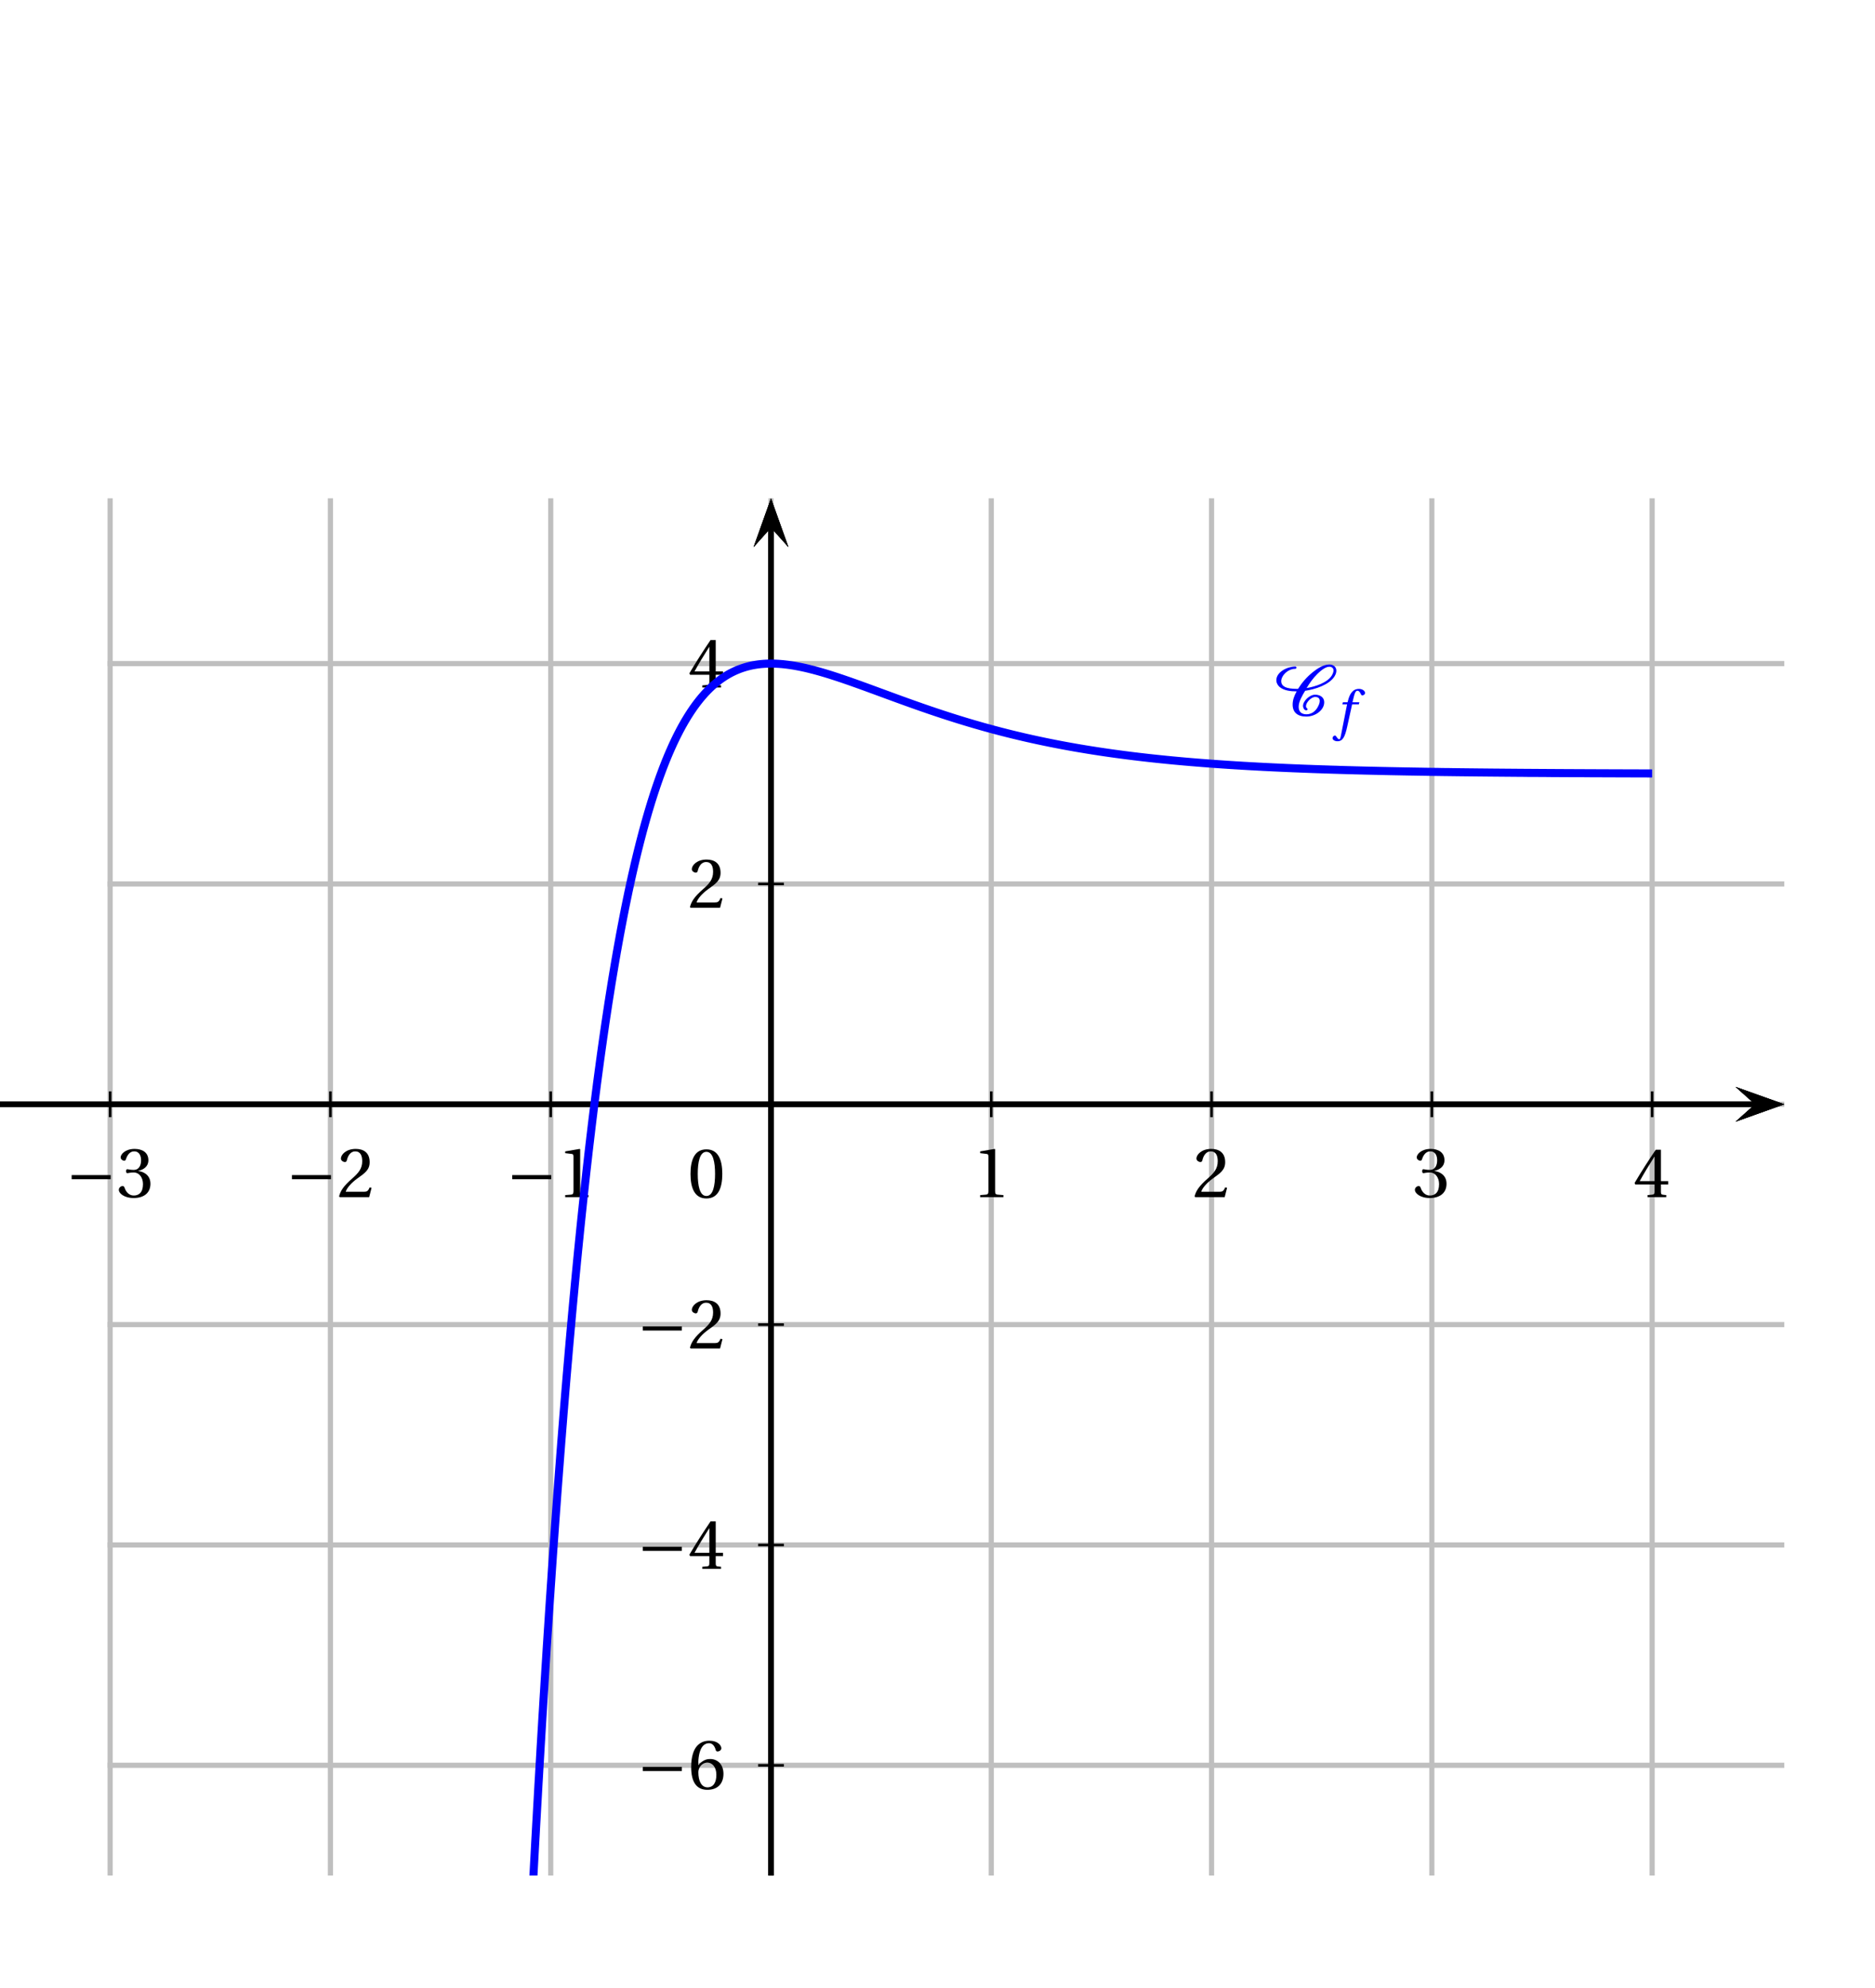 <?xml version='1.0' encoding='UTF-8'?>
<!-- This file was generated by dvisvgm 2.2 -->
<svg height='306.937pt' version='1.1' viewBox='30.598 -55.379 289.531 306.937' width='289.531pt' xmlns='http://www.w3.org/2000/svg' xmlns:xlink='http://www.w3.org/1999/xlink'>
<defs>
<clipPath id='clip1'>
<path d='M30.598 234.156V21.554H306.125V234.156Z'/>
</clipPath>
<use id='g10-48' xlink:href='#g3-48'/>
<use id='g10-49' xlink:href='#g3-49'/>
<use id='g10-50' xlink:href='#g3-50'/>
<use id='g10-51' xlink:href='#g3-51'/>
<use id='g10-52' xlink:href='#g3-52'/>
<use id='g10-54' xlink:href='#g3-54'/>
<path d='M6.958 -2.772V-3.408H0.931V-2.772H6.958Z' id='g1-161'/>
<path d='M3.55 -4.027H2.482L2.712 -4.956C2.868 -5.58 3.024 -5.81 3.254 -5.81C3.476 -5.81 3.624 -5.63 3.805 -5.235C3.846 -5.153 3.904 -5.095 4.027 -5.095C4.191 -5.095 4.43 -5.251 4.43 -5.457C4.43 -5.81 3.986 -6.098 3.493 -6.098C2.959 -6.098 2.613 -5.876 2.342 -5.531C2.087 -5.21 1.923 -4.767 1.808 -4.331L1.726 -4.027H1.011L0.92 -3.715H1.652L0.699 1.126C0.6 1.635 0.518 1.685 0.436 1.685C0.345 1.685 0.222 1.619 0 1.282C-0.058 1.2 -0.115 1.101 -0.222 1.101C-0.403 1.101 -0.592 1.307 -0.592 1.512C-0.583 1.783 -0.23 1.989 0.156 1.989C0.978 1.989 1.323 1.323 1.668 -0.255L2.433 -3.715H3.468L3.55 -4.027Z' id='g8-102'/>
<path d='M4.81 -3.846C6.344 -4.065 8.547 -4.778 9.347 -6.071C9.511 -6.334 9.632 -6.64 9.632 -6.947C9.632 -7.528 9.172 -7.911 8.547 -7.911C7.616 -7.911 6.64 -7.243 5.972 -6.706C5.062 -5.972 4.306 -5.095 3.715 -4.142C2.728 -4.153 1.118 -4.175 1.118 -5.336C1.118 -5.588 1.205 -5.829 1.337 -6.06C1.709 -6.717 2.487 -7.243 3.298 -7.243C3.408 -7.243 3.474 -7.342 3.474 -7.429S3.397 -7.594 3.298 -7.594C2.071 -7.594 0.362 -6.761 0.362 -5.468C0.362 -5.095 0.559 -4.712 0.855 -4.449C1.556 -3.857 2.597 -3.758 3.506 -3.758C3.145 -3.123 2.882 -2.444 2.882 -1.72C2.882 -0.515 3.627 0.131 5.008 0.131C6.344 0.131 7.758 -0.833 7.758 -2.082C7.758 -2.827 7.133 -3.243 6.355 -3.243C5.49 -3.243 4.482 -2.268 4.482 -1.501C4.482 -1.271 4.646 -0.833 4.975 -0.833C5.062 -0.833 5.194 -0.888 5.194 -0.997C5.194 -1.14 4.942 -1.151 4.942 -1.49C4.942 -2.027 5.731 -2.893 6.355 -2.893C6.794 -2.893 7.068 -2.707 7.068 -2.279C7.068 -1.907 6.881 -1.556 6.695 -1.227C6.355 -0.657 5.775 -0.219 5.008 -0.219C4.219 -0.219 3.813 -0.647 3.813 -1.37C3.813 -2.192 4.383 -3.145 4.81 -3.846ZM8.547 -7.561C8.931 -7.561 9.193 -7.342 9.193 -6.98C9.193 -6.717 9.062 -6.443 8.931 -6.213C8.273 -5.106 6.334 -4.471 5.041 -4.273C5.512 -5.051 6.038 -5.797 6.706 -6.454C7.122 -6.859 7.9 -7.561 8.547 -7.561Z' id='g2-67'/>
<path d='M2.904 -7.068C3.945 -7.068 4.241 -5.446 4.241 -3.66S3.945 -0.252 2.904 -0.252S1.567 -1.874 1.567 -3.66S1.863 -7.068 2.904 -7.068ZM2.904 -7.451C1.096 -7.451 0.449 -5.851 0.449 -3.66S1.096 0.131 2.904 0.131S5.358 -1.468 5.358 -3.66S4.712 -7.451 2.904 -7.451Z' id='g3-48'/>
<path d='M4.788 0V-0.318L3.868 -0.394C3.638 -0.416 3.506 -0.504 3.506 -0.931V-7.385L3.452 -7.451L1.194 -7.068V-6.794L2.213 -6.673C2.4 -6.651 2.476 -6.564 2.476 -6.246V-0.931C2.476 -0.723 2.444 -0.592 2.378 -0.515C2.323 -0.438 2.235 -0.405 2.115 -0.394L1.194 -0.318V0H4.788Z' id='g3-49'/>
<path d='M5.314 -1.446L5.008 -1.501C4.778 -0.909 4.558 -0.833 4.12 -0.833H1.315C1.49 -1.403 2.137 -2.181 3.156 -2.915C4.208 -3.682 5.019 -4.175 5.019 -5.402C5.019 -6.925 4.011 -7.451 2.86 -7.451C1.359 -7.451 0.581 -6.542 0.581 -5.972C0.581 -5.599 0.997 -5.424 1.183 -5.424C1.381 -5.424 1.457 -5.534 1.501 -5.72C1.677 -6.465 2.104 -7.068 2.783 -7.068C3.627 -7.068 3.868 -6.355 3.868 -5.556C3.868 -4.383 3.276 -3.726 2.323 -2.882C0.975 -1.709 0.504 -0.964 0.296 -0.11L0.405 0H4.942L5.314 -1.446Z' id='g3-50'/>
<path d='M1.425 -4.011C1.425 -3.824 1.479 -3.704 1.622 -3.704C1.753 -3.704 2.049 -3.813 2.575 -3.813C3.506 -3.813 4.032 -2.97 4.032 -2.016C4.032 -0.712 3.386 -0.252 2.608 -0.252C1.885 -0.252 1.414 -0.8 1.205 -1.414C1.14 -1.622 1.03 -1.72 0.877 -1.72C0.679 -1.72 0.296 -1.512 0.296 -1.118C0.296 -0.647 1.052 0.131 2.597 0.131C4.186 0.131 5.183 -0.668 5.183 -2.071C5.183 -3.539 3.923 -3.978 3.32 -4.032V-4.076C3.912 -4.175 4.865 -4.613 4.865 -5.698C4.865 -6.914 3.912 -7.451 2.739 -7.451C1.293 -7.451 0.581 -6.618 0.581 -6.147C0.581 -5.808 0.964 -5.621 1.118 -5.621C1.26 -5.621 1.348 -5.698 1.392 -5.84C1.633 -6.586 2.049 -7.068 2.663 -7.068C3.528 -7.068 3.737 -6.301 3.737 -5.687C3.737 -5.03 3.506 -4.208 2.575 -4.208C2.049 -4.208 1.753 -4.317 1.622 -4.317C1.479 -4.317 1.425 -4.208 1.425 -4.011Z' id='g3-51'/>
<path d='M3.287 -1.961V-0.844C3.287 -0.471 3.167 -0.405 2.904 -0.384L2.202 -0.318V0H5.095V-0.318L4.602 -0.373C4.35 -0.405 4.273 -0.471 4.273 -0.844V-1.961H5.402V-2.476H4.273V-7.32H3.474C2.444 -5.808 1.216 -3.901 0.208 -2.192L0.307 -1.961H3.287ZM0.997 -2.476C1.655 -3.671 2.422 -4.931 3.265 -6.257H3.287V-2.476H0.997Z' id='g3-52'/>
<path d='M2.98 0.131C4.602 0.131 5.468 -0.855 5.468 -2.345C5.468 -3.824 4.515 -4.646 3.375 -4.624C2.542 -4.646 1.885 -4.043 1.589 -3.682H1.567C1.578 -6.092 2.268 -7.068 3.254 -7.068C3.758 -7.068 4.109 -6.64 4.273 -6.016C4.306 -5.884 4.394 -5.786 4.558 -5.786C4.799 -5.786 5.139 -5.972 5.139 -6.279C5.139 -6.717 4.602 -7.451 3.287 -7.451C2.422 -7.451 1.808 -7.122 1.348 -6.597C0.855 -6.027 0.482 -4.975 0.482 -3.386C0.482 -1.019 1.337 0.131 2.98 0.131ZM3.002 -4.065C3.693 -4.065 4.372 -3.441 4.372 -2.181C4.372 -1.03 3.923 -0.252 3.002 -0.252C2.049 -0.252 1.589 -1.271 1.589 -2.586C1.589 -3.254 2.082 -4.065 3.002 -4.065Z' id='g3-54'/>
</defs>
<g id='page1'>
<path clip-path='url(#clip1)' d='M47.606 251.16V-54.98' fill='none' stroke='#bfbfbf' stroke-linecap='square' stroke-miterlimit='10' stroke-width='0.797'/>
<path clip-path='url(#clip1)' d='M81.621 251.16V-54.98' fill='none' stroke='#bfbfbf' stroke-linecap='square' stroke-miterlimit='10' stroke-width='0.797'/>
<path clip-path='url(#clip1)' d='M115.637 251.16V-54.98' fill='none' stroke='#bfbfbf' stroke-linecap='square' stroke-miterlimit='10' stroke-width='0.797'/>
<path clip-path='url(#clip1)' d='M149.652 251.16V-54.98' fill='none' stroke='#bfbfbf' stroke-linecap='square' stroke-miterlimit='10' stroke-width='0.797'/>
<path clip-path='url(#clip1)' d='M183.668 251.16V-54.98' fill='none' stroke='#bfbfbf' stroke-linecap='square' stroke-miterlimit='10' stroke-width='0.797'/>
<path clip-path='url(#clip1)' d='M217.684 251.16V-54.98' fill='none' stroke='#bfbfbf' stroke-linecap='square' stroke-miterlimit='10' stroke-width='0.797'/>
<path clip-path='url(#clip1)' d='M251.699 251.16V-54.98' fill='none' stroke='#bfbfbf' stroke-linecap='square' stroke-miterlimit='10' stroke-width='0.797'/>
<path clip-path='url(#clip1)' d='M285.715 251.16V-54.98' fill='none' stroke='#bfbfbf' stroke-linecap='square' stroke-miterlimit='10' stroke-width='0.797'/>
<path clip-path='url(#clip1)' d='M319.73 251.16V-54.98' fill='none' stroke='#bfbfbf' stroke-linecap='square' stroke-miterlimit='10' stroke-width='0.797'/>
<path clip-path='url(#clip1)' d='M47.606 251.16H319.73' fill='none' stroke='#bfbfbf' stroke-linecap='square' stroke-miterlimit='10' stroke-width='0.797'/>
<path clip-path='url(#clip1)' d='M47.606 217.144H319.73' fill='none' stroke='#bfbfbf' stroke-linecap='square' stroke-miterlimit='10' stroke-width='0.797'/>
<path clip-path='url(#clip1)' d='M47.606 183.129H319.73' fill='none' stroke='#bfbfbf' stroke-linecap='square' stroke-miterlimit='10' stroke-width='0.797'/>
<path clip-path='url(#clip1)' d='M47.606 149.113H319.73' fill='none' stroke='#bfbfbf' stroke-linecap='square' stroke-miterlimit='10' stroke-width='0.797'/>
<path clip-path='url(#clip1)' d='M47.606 115.098H319.73' fill='none' stroke='#bfbfbf' stroke-linecap='square' stroke-miterlimit='10' stroke-width='0.797'/>
<path clip-path='url(#clip1)' d='M47.606 81.082H319.73' fill='none' stroke='#bfbfbf' stroke-linecap='square' stroke-miterlimit='10' stroke-width='0.797'/>
<path clip-path='url(#clip1)' d='M47.606 47.066H319.73' fill='none' stroke='#bfbfbf' stroke-linecap='square' stroke-miterlimit='10' stroke-width='0.797'/>
<path clip-path='url(#clip1)' d='M47.606 13.051H319.73' fill='none' stroke='#bfbfbf' stroke-linecap='square' stroke-miterlimit='10' stroke-width='0.797'/>
<path clip-path='url(#clip1)' d='M47.606 -20.965H319.73' fill='none' stroke='#bfbfbf' stroke-linecap='square' stroke-miterlimit='10' stroke-width='0.797'/>
<path clip-path='url(#clip1)' d='M47.606 -54.98H319.73' fill='none' stroke='#bfbfbf' stroke-linecap='square' stroke-miterlimit='10' stroke-width='0.797'/>
<path clip-path='url(#clip1)' d='M298.594 117.789L306.125 115.098L298.594 112.41L301.605 115.098'/>
<path clip-path='url(#clip1)' d='M30.598 115.098H301.605' fill='none' stroke='#000000' stroke-miterlimit='10' stroke-width='0.797'/>
<path clip-path='url(#clip1)' d='M149.652 117.09V113.105' fill='none' stroke='#000000' stroke-miterlimit='10' stroke-width='0.399'/>
<path clip-path='url(#clip1)' d='M183.668 117.09V113.105' fill='none' stroke='#000000' stroke-miterlimit='10' stroke-width='0.399'/>
<path clip-path='url(#clip1)' d='M217.684 117.09V113.105' fill='none' stroke='#000000' stroke-miterlimit='10' stroke-width='0.399'/>
<path clip-path='url(#clip1)' d='M251.699 117.09V113.105' fill='none' stroke='#000000' stroke-miterlimit='10' stroke-width='0.399'/>
<path clip-path='url(#clip1)' d='M285.715 117.09V113.105' fill='none' stroke='#000000' stroke-miterlimit='10' stroke-width='0.399'/>
<path clip-path='url(#clip1)' d='M149.652 117.09V113.105' fill='none' stroke='#000000' stroke-miterlimit='10' stroke-width='0.399'/>
<path clip-path='url(#clip1)' d='M115.637 117.09V113.105' fill='none' stroke='#000000' stroke-miterlimit='10' stroke-width='0.399'/>
<path clip-path='url(#clip1)' d='M81.621 117.09V113.105' fill='none' stroke='#000000' stroke-miterlimit='10' stroke-width='0.399'/>
<path clip-path='url(#clip1)' d='M47.606 117.09V113.105' fill='none' stroke='#000000' stroke-miterlimit='10' stroke-width='0.399'/>
<path clip-path='url(#clip1)' d='M152.344 29.086L149.652 21.555L146.965 29.086L149.652 26.074'/>
<path clip-path='url(#clip1)' d='M149.652 234.157V26.074' fill='none' stroke='#000000' stroke-miterlimit='10' stroke-width='0.797'/>
<path clip-path='url(#clip1)' d='M298.594 117.789L306.125 115.098L298.594 112.41L301.605 115.098'/>
<path clip-path='url(#clip1)' d='M30.598 115.098H301.605' fill='none' stroke='#000000' stroke-miterlimit='10' stroke-width='0.797'/>
<path clip-path='url(#clip1)' d='M152.344 29.086L149.652 21.555L146.965 29.086L149.652 26.074'/>
<path clip-path='url(#clip1)' d='M149.652 234.157V26.074' fill='none' stroke='#000000' stroke-miterlimit='10' stroke-width='0.797'/>
<path clip-path='url(#clip1)' d='M147.66 115.098H151.645' fill='none' stroke='#000000' stroke-miterlimit='10' stroke-width='0.399'/>
<path clip-path='url(#clip1)' d='M147.66 81.082H151.645' fill='none' stroke='#000000' stroke-miterlimit='10' stroke-width='0.399'/>
<path clip-path='url(#clip1)' d='M147.66 47.066H151.645' fill='none' stroke='#000000' stroke-miterlimit='10' stroke-width='0.399'/>
<path clip-path='url(#clip1)' d='M147.66 115.098H151.645' fill='none' stroke='#000000' stroke-miterlimit='10' stroke-width='0.399'/>
<path clip-path='url(#clip1)' d='M147.66 149.113H151.645' fill='none' stroke='#000000' stroke-miterlimit='10' stroke-width='0.399'/>
<path clip-path='url(#clip1)' d='M147.66 183.133H151.645' fill='none' stroke='#000000' stroke-miterlimit='10' stroke-width='0.399'/>
<path clip-path='url(#clip1)' d='M147.66 217.148H151.645' fill='none' stroke='#000000' stroke-miterlimit='10' stroke-width='0.399'/>
<path clip-path='url(#clip1)' d='M152.344 29.086L149.652 21.555L146.965 29.086L149.652 26.074'/>
<path clip-path='url(#clip1)' d='M149.652 234.157V26.074' fill='none' stroke='#000000' stroke-miterlimit='10' stroke-width='0.797'/>
<path clip-path='url(#clip1)' d='M298.594 117.789L306.125 115.098L298.594 112.41L301.605 115.098'/>
<path clip-path='url(#clip1)' d='M30.598 115.098H301.605' fill='none' stroke='#000000' stroke-miterlimit='10' stroke-width='0.797'/>
<use x='180.752' xlink:href='#g10-49' y='129.437'/>
<use x='214.767' xlink:href='#g10-50' y='129.437'/>
<use x='248.783' xlink:href='#g10-51' y='129.437'/>
<use x='282.799' xlink:href='#g10-52' y='129.437'/>
<use x='108.763' xlink:href='#g1-161' y='129.437'/>
<use x='116.678' xlink:href='#g10-49' y='129.437'/>
<use x='74.748' xlink:href='#g1-161' y='129.437'/>
<use x='82.662' xlink:href='#g10-50' y='129.437'/>
<use x='40.732' xlink:href='#g1-161' y='129.437'/>
<use x='48.646' xlink:href='#g10-51' y='129.437'/>
<use x='128.931' xlink:href='#g1-161' y='152.797'/>
<use x='136.845' xlink:href='#g10-50' y='152.797'/>
<use x='128.931' xlink:href='#g1-161' y='186.813'/>
<use x='136.845' xlink:href='#g10-52' y='186.813'/>
<use x='128.931' xlink:href='#g1-161' y='220.799'/>
<use x='136.845' xlink:href='#g10-54' y='220.799'/>
<use x='136.845' xlink:href='#g10-50' y='84.765'/>
<use x='136.845' xlink:href='#g10-52' y='50.749'/>
<use x='136.775' xlink:href='#g10-48' y='129.507'/>
<path clip-path='url(#clip1)' d='M81.621 2849.97L81.691 2835.15L81.758 2820.39L81.824 2805.72L81.894 2791.11L81.961 2776.58L82.031 2762.11L82.098 2747.73L82.168 2733.41L82.234 2719.17L82.301 2705L82.371 2690.89L82.438 2676.86L82.508 2662.9L82.574 2649.02L82.641 2635.19L82.711 2621.44L82.777 2607.75L82.848 2594.13L82.914 2580.59L82.984 2567.11L83.051 2553.7L83.117 2540.35L83.188 2527.07L83.254 2513.86L83.324 2500.72L83.391 2487.64L83.461 2474.62L83.527 2461.68L83.594 2448.8L83.664 2435.98L83.731 2423.22L83.801 2410.53L83.867 2397.91L83.938 2385.34L84.004 2372.84L84.07 2360.4L84.141 2348.04L84.207 2335.72L84.277 2323.47L84.344 2311.27L84.41 2299.15L84.481 2287.08L84.547 2275.08L84.617 2263.13L84.684 2251.25L84.754 2239.42L84.82 2227.66L84.887 2215.95L84.957 2204.3L85.023 2192.72L85.094 2181.18L85.16 2169.71L85.231 2158.3L85.297 2146.94L85.363 2135.64L85.434 2124.39L85.5 2113.21L85.57 2102.08L85.637 2091.01L85.703 2079.99L85.773 2069.03L85.84 2058.12L85.91 2047.27L85.977 2036.47L86.047 2025.73L86.113 2015.04L86.18 2004.41L86.25 1993.83L86.316 1983.31L86.387 1972.84L86.453 1962.42L86.523 1952.05L86.59 1941.74L86.656 1931.48L86.727 1921.27L86.793 1911.11L86.863 1901L86.93 1890.95L86.996 1880.94L87.066 1870.98L87.133 1861.08L87.203 1851.24L87.269 1841.43L87.34 1831.68L87.406 1821.98L87.473 1812.32L87.543 1802.72L87.609 1793.16L87.68 1783.65L87.746 1774.2L87.816 1764.78L87.883 1755.42L87.949 1746.1L88.019 1736.84L88.086 1727.62L88.156 1718.44L88.223 1709.32L88.293 1700.23L88.359 1691.2L88.426 1682.21L88.496 1673.27L88.562 1664.37L88.633 1655.52L88.699 1646.72L88.766 1637.95L88.836 1629.24L88.902 1620.56L88.973 1611.94L89.039 1603.36L89.109 1594.82L89.176 1586.32L89.242 1577.86L89.312 1569.46L89.379 1561.09L89.449 1552.77L89.516 1544.49L89.586 1536.25L89.652 1528.05L89.719 1519.89L89.789 1511.78L89.855 1503.71L89.926 1495.68L89.992 1487.69L90.059 1479.74L90.129 1471.84L90.195 1463.97L90.266 1456.15L90.332 1448.36L90.402 1440.62L90.469 1432.91L90.535 1425.25L90.605 1417.61L90.672 1410.03L90.742 1402.48L90.809 1394.97L90.879 1387.5L90.945 1380.07L91.012 1372.67L91.082 1365.32L91.148 1358L91.219 1350.72L91.285 1343.47L91.356 1336.27L91.422 1329.11L91.488 1321.97L91.559 1314.88L91.625 1307.82L91.695 1300.79L91.762 1293.81L91.828 1286.85L91.898 1279.94L91.965 1273.07L92.035 1266.22L92.102 1259.42L92.172 1252.64L92.238 1245.91L92.305 1239.2L92.375 1232.54L92.441 1225.9L92.512 1219.31L92.578 1212.74L92.648 1206.21L92.715 1199.71L92.781 1193.26L92.852 1186.82L92.918 1180.42L92.988 1174.06L93.055 1167.73L93.121 1161.44L93.191 1155.17L93.258 1148.94L93.328 1142.75L93.395 1136.58L93.465 1130.44L93.531 1124.33L93.598 1118.27L93.668 1112.23L93.734 1106.22L93.805 1100.24L93.871 1094.29L93.941 1088.38L94.008 1082.5L94.074 1076.64L94.145 1070.82L94.211 1065.02L94.281 1059.26L94.348 1053.53L94.414 1047.83L94.484 1042.16L94.551 1036.51L94.621 1030.9L94.688 1025.31L94.758 1019.76L94.824 1014.23L94.891 1008.73L94.961 1003.27L95.027 997.828L95.098 992.414L95.164 987.031L95.234 981.675L95.301 976.351L95.367 971.051L95.438 965.781L95.504 960.536L95.574 955.32L95.641 950.133L95.711 944.969L95.777 939.836L95.844 934.73L95.914 929.648L95.981 924.593L96.051 919.566L96.117 914.566L96.184 909.59L96.254 904.644L96.32 899.719L96.391 894.824L96.457 889.953L96.527 885.109L96.594 880.29L96.66 875.497L96.731 870.726L96.797 865.98L96.867 861.266L96.934 856.57L97.004 851.902L97.07 847.257L97.137 842.637L97.207 838.043L97.273 833.469L97.344 828.922L97.41 824.402L97.477 819.902L97.547 815.426L97.613 810.976L97.684 806.547L97.75 802.141L97.82 797.762L97.887 793.402L97.953 789.071L98.023 784.758L98.09 780.469L98.16 776.203L98.227 771.957L98.297 767.739L98.363 763.539L98.43 759.363L98.5 755.207L98.566 751.078L98.637 746.964L98.703 742.879L98.773 738.812L98.84 734.765L98.906 730.746L98.977 726.742L99.043 722.761L99.113 718.805L99.18 714.863L99.246 710.95L99.316 707.051L99.383 703.176L99.453 699.32L99.519 695.489L99.59 691.676L99.656 687.883L99.723 684.109L99.793 680.355L99.859 676.625L99.93 672.91L99.996 669.219L100.066 665.543L100.133 661.891L100.199 658.258L100.269 654.645L100.336 651.051L100.406 647.473L100.473 643.918L100.539 640.379L100.609 636.863L100.676 633.364L100.746 629.883L100.812 626.422L100.883 622.976L100.949 619.551L101.016 616.144L101.086 612.758L101.152 609.39L101.223 606.039L101.289 602.703L101.359 599.391L101.426 596.09L101.492 592.813L101.563 589.551L101.629 586.305L101.699 583.078L101.766 579.871L101.832 576.676L101.902 573.504L101.969 570.344L102.039 567.204L102.106 564.082L102.176 560.977L102.242 557.887L102.309 554.812L102.379 551.754L102.445 548.715L102.516 545.691L102.582 542.688L102.652 539.696L102.719 536.723L102.785 533.762L102.855 530.82L102.922 527.895L102.992 524.984L103.059 522.09L103.129 519.215L103.195 516.351L103.262 513.504L103.332 510.672L103.398 507.855L103.469 505.055L103.535 502.269L103.602 499.5L103.672 496.746L103.738 494.004L103.809 491.277L103.875 488.57L103.945 485.875L104.012 483.192L104.078 480.528L104.148 477.875L104.215 475.238L104.285 472.617L104.352 470.008L104.422 467.414L104.488 464.835L104.555 462.269L104.625 459.719L104.691 457.183L104.762 454.661L104.828 452.152L104.895 449.656L104.965 447.172L105.031 444.707L105.102 442.25L105.168 439.808L105.238 437.382L105.305 434.968L105.371 432.566L105.441 430.179L105.508 427.808L105.578 425.445L105.645 423.098L105.715 420.762L105.781 418.441L105.848 416.133L105.918 413.836L105.984 411.55L106.055 409.281L106.121 407.019L106.191 404.778L106.258 402.543L106.324 400.32L106.395 398.114L106.461 395.914L106.531 393.73L106.598 391.558L106.664 389.398L106.734 387.25L106.801 385.117L106.871 382.992L106.937 380.879L107.008 378.777L107.074 376.691L107.141 374.613L107.211 372.547L107.277 370.492L107.348 368.449L107.414 366.422L107.484 364.398L107.551 362.391L107.617 360.394L107.687 358.411L107.754 356.434L107.824 354.468L107.891 352.52L107.957 350.578L108.027 348.644L108.094 346.726L108.164 344.817L108.23 342.918L108.301 341.032L108.367 339.153L108.434 337.285L108.504 335.43L108.57 333.586L108.641 331.75L108.707 329.925L108.777 328.109L108.844 326.309L108.91 324.512L108.98 322.73L109.047 320.957L109.117 319.192L109.184 317.437L109.25 315.696L109.32 313.961L109.387 312.235L109.457 310.523L109.523 308.817L109.594 307.121L109.66 305.437L109.727 303.762L109.797 302.094L109.863 300.438L109.934 298.793L110 297.152L110.07 295.523L110.137 293.906L110.203 292.297L110.273 290.696L110.34 289.105L110.41 287.519L110.477 285.949L110.547 284.383L110.613 282.828L110.68 281.281L110.75 279.743L110.816 278.215L110.887 276.695L110.953 275.184L111.02 273.679L111.09 272.188L111.156 270.699L111.227 269.223L111.293 267.754L111.363 266.297L111.43 264.843L111.496 263.402L111.566 261.965L111.633 260.539L111.703 259.121L111.77 257.711L111.84 256.308L111.906 254.914L111.973 253.527L112.043 252.152L112.109 250.781L112.18 249.418L112.246 248.066L112.313 246.718L112.383 245.382L112.449 244.05L112.52 242.726L112.586 241.414L112.656 240.105L112.723 238.805L112.789 237.512L112.859 236.227L112.926 234.95L112.996 233.679L113.063 232.418L113.133 231.164L113.199 229.918L113.266 228.676L113.336 227.442L113.402 226.218L113.473 225L113.539 223.785L113.609 222.582L113.676 221.386L113.742 220.195L113.813 219.011L113.879 217.836L113.949 216.664L114.016 215.503L114.082 214.348L114.152 213.199L114.219 212.055L114.289 210.922L114.355 209.793L114.426 208.672L114.492 207.555L114.559 206.445L114.629 205.344L114.695 204.25L114.766 203.16L114.832 202.078L114.902 201L114.969 199.93L115.035 198.867L115.105 197.809L115.172 196.758L115.242 195.715L115.309 194.676L115.375 193.645L115.445 192.617L115.512 191.598L115.582 190.586L115.648 189.578L115.719 188.574L115.785 187.578L115.852 186.59L115.922 185.605L115.988 184.629L116.059 183.656L116.125 182.691L116.195 181.73L116.262 180.773L116.328 179.824L116.398 178.883L116.465 177.945L116.535 177.012L116.602 176.086L116.668 175.168L116.738 174.25L116.805 173.344L116.875 172.437L116.941 171.539L117.012 170.648L117.078 169.758L117.145 168.879L117.215 168L117.281 167.129L117.352 166.262L117.418 165.402L117.488 164.547L117.555 163.695L117.621 162.852L117.691 162.012L117.758 161.176L117.828 160.344L117.894 159.52L117.965 158.699L118.031 157.887L118.098 157.074L118.168 156.27L118.234 155.473L118.305 154.676L118.371 153.887L118.437 153.102L118.508 152.32L118.574 151.547L118.644 150.773L118.711 150.008L118.781 149.246L118.848 148.492L118.914 147.738L118.984 146.992L119.051 146.25L119.121 145.512L119.188 144.777L119.258 144.051L119.324 143.324L119.391 142.605L119.461 141.891L119.527 141.18L119.598 140.473L119.664 139.769L119.731 139.074L119.801 138.379L119.867 137.691L119.938 137.008L120.004 136.328L120.074 135.652L120.141 134.98L120.207 134.313L120.277 133.648L120.344 132.988L120.414 132.336L120.48 131.684L120.551 131.035L120.617 130.395L120.684 129.754L120.754 129.121L120.82 128.492L120.891 127.863L120.957 127.242L121.027 126.621L121.094 126.008L121.16 125.398L121.23 124.789L121.297 124.187L121.367 123.59L121.434 122.992L121.5 122.402L121.57 121.813L121.637 121.23L121.707 120.648L121.773 120.074L121.844 119.5L121.91 118.93L121.977 118.367L122.047 117.805L122.113 117.246L122.184 116.691L122.25 116.141L122.32 115.594L122.387 115.051L122.453 114.508L122.523 113.973L122.59 113.438L122.66 112.91L122.727 112.383L122.793 111.859L122.863 111.34L122.93 110.824L123 110.309L123.066 109.801L123.137 109.293L123.203 108.793L123.27 108.293L123.34 107.797L123.406 107.305L123.477 106.813L123.543 106.328L123.613 105.844L123.68 105.363L123.746 104.887L123.816 104.41L123.883 103.941L123.953 103.473L124.02 103.008L124.086 102.547L124.156 102.09L124.223 101.633L124.293 101.18L124.359 100.73L124.43 100.285L124.496 99.844L124.562 99.402L124.633 98.965L124.699 98.531L124.77 98.098L124.836 97.672L124.906 97.246L124.973 96.82L125.039 96.402L125.109 95.984L125.176 95.57L125.246 95.156L125.312 94.75L125.383 94.344L125.449 93.941L125.516 93.539L125.586 93.141L125.652 92.746L125.723 92.356L125.789 91.965L125.855 91.578L125.926 91.192L125.992 90.812L126.062 90.43L126.129 90.055L126.199 89.68L126.266 89.309L126.332 88.941L126.402 88.574L126.469 88.211L126.539 87.848L126.605 87.492L126.676 87.133L126.742 86.781L126.809 86.43L126.879 86.078L126.945 85.734L127.016 85.391L127.082 85.047L127.148 84.707L127.219 84.371L127.285 84.035L127.356 83.703L127.422 83.375L127.492 83.047L127.559 82.723L127.625 82.398L127.695 82.078L127.762 81.762L127.832 81.445L127.898 81.129L127.969 80.816L128.035 80.508L128.102 80.203L128.172 79.894L128.238 79.594L128.309 79.293L128.375 78.996L128.445 78.699L128.512 78.402L128.578 78.109L128.648 77.82L128.715 77.535L128.785 77.246L128.852 76.965L128.918 76.684L128.988 76.402L129.055 76.125L129.125 75.848L129.191 75.574L129.262 75.305L129.328 75.035L129.395 74.766L129.465 74.5L129.531 74.238L129.602 73.977L129.668 73.715L129.738 73.457L129.805 73.199L129.871 72.945L129.941 72.695L130.008 72.445L130.078 72.195L130.145 71.949L130.211 71.703L130.281 71.461L130.348 71.219L130.418 70.98L130.484 70.742L130.555 70.508L130.621 70.273L130.688 70.039L130.758 69.809L130.824 69.582L130.895 69.355L130.961 69.129L131.031 68.906L131.098 68.684L131.164 68.461L131.234 68.242L131.301 68.027L131.371 67.812L131.438 67.598L131.504 67.387L131.574 67.176L131.641 66.969L131.711 66.762L131.777 66.555L131.848 66.352L131.914 66.148L131.98 65.949L132.051 65.75L132.117 65.551L132.187 65.355L132.254 65.16L132.324 64.969L132.391 64.777L132.457 64.586L132.527 64.398L132.594 64.211L132.664 64.027L132.73 63.844L132.801 63.66L132.867 63.48L132.934 63.301L133.004 63.121L133.07 62.945L133.141 62.77L133.207 62.598L133.273 62.426L133.344 62.254L133.41 62.082L133.48 61.914L133.547 61.75L133.617 61.582L133.684 61.418L133.75 61.258L133.82 61.094L133.887 60.934L133.957 60.777L134.023 60.617L134.094 60.465L134.16 60.309L134.227 60.156L134.297 60.004L134.363 59.852L134.434 59.703L134.5 59.555L134.566 59.406L134.637 59.262L134.703 59.117L134.773 58.973L134.84 58.828L134.91 58.688L134.977 58.551L135.043 58.41L135.113 58.273L135.18 58.137L135.25 58.004L135.316 57.867L135.387 57.734L135.453 57.605L135.52 57.473L135.59 57.344L135.656 57.215L135.727 57.09L135.793 56.965L135.859 56.84L135.93 56.715L135.996 56.594L136.066 56.473L136.133 56.352L136.203 56.23L136.269 56.113L136.336 55.996L136.406 55.879L136.473 55.766L136.543 55.652L136.609 55.539L136.68 55.426L136.746 55.316L136.812 55.207L136.883 55.098L136.949 54.988L137.02 54.883L137.086 54.777L137.156 54.672L137.223 54.566L137.289 54.465L137.359 54.363L137.426 54.262L137.496 54.164L137.563 54.062L137.629 53.965L137.699 53.867L137.766 53.773L137.836 53.676L137.902 53.582L137.973 53.488L138.039 53.398L138.106 53.305L138.176 53.215L138.242 53.125L138.313 53.035L138.379 52.949L138.449 52.863L138.516 52.773L138.582 52.691L138.652 52.605L138.719 52.523L138.789 52.438L138.855 52.355L138.922 52.277L138.992 52.195L139.059 52.117L139.129 52.039L139.195 51.961L139.266 51.883L139.332 51.809L139.398 51.73L139.469 51.656L139.535 51.582L139.605 51.512L139.672 51.438L139.742 51.367L139.809 51.297L139.875 51.227L139.945 51.156L140.012 51.09L140.082 51.02L140.148 50.953L140.215 50.887L140.285 50.824L140.352 50.758L140.422 50.695L140.488 50.629L140.559 50.566L140.625 50.508L140.691 50.445L140.762 50.387L140.828 50.324L140.898 50.266L140.965 50.207L141.035 50.152L141.102 50.094L141.168 50.039L141.238 49.98L141.305 49.926L141.375 49.871L141.441 49.82L141.508 49.766L141.578 49.715L141.645 49.664L141.715 49.609L141.781 49.562L141.852 49.512L141.918 49.461L141.984 49.414L142.055 49.367L142.121 49.32L142.191 49.273L142.258 49.227L142.328 49.18L142.395 49.137L142.461 49.09L142.531 49.047L142.598 49.004L142.668 48.961L142.734 48.922L142.805 48.879L142.871 48.84L142.938 48.797L143.008 48.758L143.074 48.719L143.145 48.68L143.211 48.645L143.277 48.605L143.348 48.57L143.414 48.531L143.484 48.496L143.551 48.461L143.621 48.426L143.688 48.395L143.754 48.359L143.824 48.328L143.891 48.293L143.961 48.262L144.027 48.23L144.098 48.199L144.164 48.168L144.23 48.137L144.301 48.109L144.367 48.078L144.437 48.051L144.504 48.023L144.57 47.996L144.641 47.969L144.707 47.941L144.777 47.914L144.844 47.891L144.914 47.863L144.98 47.84L145.047 47.816L145.117 47.789L145.184 47.766L145.254 47.746L145.32 47.723L145.391 47.699L145.457 47.68L145.523 47.656L145.594 47.637L145.66 47.617L145.73 47.594L145.797 47.574L145.863 47.559L145.934 47.539L146 47.52L146.07 47.5L146.137 47.484L146.207 47.469L146.273 47.449L146.34 47.434L146.41 47.418L146.477 47.402L146.547 47.387L146.613 47.371L146.684 47.359L146.75 47.344L146.816 47.332L146.887 47.316L146.953 47.305L147.023 47.293L147.09 47.281L147.16 47.27L147.227 47.258L147.293 47.246L147.363 47.234L147.43 47.227L147.5 47.215L147.566 47.207L147.633 47.195L147.703 47.188L147.77 47.18L147.84 47.172L147.906 47.164L147.977 47.156L148.043 47.148L148.109 47.141L148.18 47.133L148.246 47.129L148.316 47.121L148.383 47.117L148.453 47.113L148.52 47.105L148.586 47.102L148.656 47.098L148.723 47.094L148.793 47.09L148.859 47.086L148.926 47.082L148.996 47.078H149.063L149.133 47.074H149.199L149.27 47.07H149.336H149.402L149.473 47.066H149.539H149.609H149.676H149.746H149.812H149.879L149.949 47.07H150.016H150.086L150.152 47.074H150.219L150.289 47.078L150.355 47.082H150.426L150.492 47.086L150.563 47.09L150.629 47.094L150.695 47.098L150.766 47.102L150.832 47.105L150.902 47.109L150.969 47.117L151.039 47.121L151.105 47.125L151.172 47.133L151.242 47.137L151.309 47.141L151.379 47.148L151.445 47.156L151.516 47.16L151.582 47.168L151.648 47.176L151.719 47.184L151.785 47.191L151.855 47.199L151.922 47.207L151.988 47.215L152.059 47.223L152.125 47.23L152.195 47.238L152.262 47.246L152.332 47.258L152.398 47.266L152.465 47.277L152.535 47.285L152.602 47.293L152.672 47.305L152.738 47.316L152.809 47.324L152.875 47.336L152.941 47.348L153.012 47.359L153.078 47.367L153.148 47.379L153.215 47.391L153.281 47.402L153.352 47.414L153.418 47.426L153.488 47.438L153.555 47.453L153.625 47.465L153.691 47.477L153.758 47.488L153.828 47.504L153.895 47.516L153.965 47.527L154.031 47.543L154.102 47.555L154.168 47.57L154.234 47.582L154.305 47.598L154.371 47.613L154.441 47.625L154.508 47.641L154.574 47.656L154.645 47.672L154.711 47.684L154.781 47.699L154.848 47.715L154.918 47.73L154.984 47.746L155.051 47.762L155.121 47.777L155.187 47.793L155.258 47.809L155.324 47.828L155.395 47.844L155.461 47.859L155.527 47.875L155.598 47.891L155.664 47.91L155.734 47.926L155.801 47.945L155.867 47.961L155.938 47.977L156.004 47.996L156.074 48.012L156.141 48.031L156.211 48.047L156.277 48.066L156.344 48.086L156.414 48.102L156.48 48.121L156.551 48.141L156.617 48.156L156.688 48.176L156.754 48.195L156.82 48.215L156.891 48.23L156.957 48.25L157.027 48.27L157.094 48.289L157.164 48.309L157.23 48.328L157.297 48.348L157.367 48.367L157.434 48.387L157.504 48.406L157.57 48.426L157.637 48.445L157.707 48.465L157.773 48.488L157.844 48.508L157.91 48.527L157.98 48.547L158.047 48.566L158.113 48.59L158.184 48.609L158.25 48.629L158.32 48.652L158.387 48.672L158.457 48.691L158.523 48.715L158.59 48.734L158.66 48.754L158.727 48.777L158.797 48.797L158.863 48.82L158.93 48.84L159 48.863L159.066 48.883L159.137 48.906L159.203 48.93L159.273 48.949L159.34 48.973L159.406 48.992L159.477 49.016L159.543 49.039L159.613 49.059L159.68 49.082L159.75 49.105L159.816 49.125L159.883 49.148L159.953 49.172L160.02 49.195L160.09 49.215L160.156 49.238L160.223 49.262L160.293 49.285L160.359 49.309L160.43 49.332L160.496 49.352L160.566 49.375L160.633 49.398L160.699 49.422L160.77 49.445L160.836 49.469L160.906 49.492L160.973 49.516L161.043 49.539L161.109 49.562L161.176 49.586L161.246 49.609L161.312 49.633L161.383 49.656L161.449 49.68L161.52 49.703L161.586 49.727L161.652 49.75L161.723 49.773L161.789 49.797L161.859 49.82L161.926 49.844L161.992 49.867L162.062 49.895L162.129 49.918L162.199 49.941L162.266 49.965L162.336 49.988L162.402 50.012L162.469 50.039L162.539 50.062L162.605 50.086L162.676 50.109L162.742 50.133L162.812 50.16L162.879 50.184L162.945 50.207L163.016 50.23L163.082 50.254L163.152 50.281L163.219 50.305L163.285 50.328L163.356 50.352L163.422 50.379L163.492 50.402L163.559 50.426L163.629 50.453L163.695 50.477L163.762 50.5L163.832 50.527L163.898 50.551L163.969 50.574L164.035 50.598L164.106 50.625L164.172 50.648L164.238 50.672L164.309 50.699L164.375 50.723L164.445 50.746L164.512 50.773L164.578 50.797L164.648 50.824L164.715 50.848L164.785 50.871L164.852 50.898L164.922 50.922L164.988 50.945L165.055 50.973L165.125 50.996L165.191 51.023L165.262 51.047L165.328 51.07L165.398 51.098L165.465 51.121L165.531 51.145L165.602 51.172L165.668 51.195L165.738 51.223L165.805 51.246L165.871 51.27L165.941 51.297L166.008 51.32L166.078 51.348L166.145 51.371L166.215 51.398L166.281 51.422L166.348 51.445L166.418 51.473L166.484 51.496L166.555 51.523L166.621 51.547L166.691 51.57L166.758 51.598L166.824 51.621L166.895 51.648L166.961 51.672L167.031 51.695L167.098 51.723L167.168 51.746L167.234 51.773L167.301 51.797L167.371 51.82L167.438 51.848L167.508 51.871L167.574 51.898L167.641 51.922L167.711 51.945L167.777 51.973L167.848 51.996L167.914 52.023L167.984 52.047L168.051 52.07L168.117 52.098L168.187 52.121L168.254 52.148L168.324 52.172L168.391 52.195L168.461 52.223L168.527 52.246L168.594 52.27L168.664 52.297L168.73 52.32L168.801 52.348L168.867 52.371L168.934 52.395L169.004 52.422L169.07 52.445L169.141 52.469L169.207 52.496L169.277 52.52L169.344 52.543L169.41 52.57L169.48 52.594L169.547 52.617L169.617 52.645L169.684 52.668L169.754 52.691L169.82 52.719L169.887 52.742L169.957 52.766L170.023 52.793L170.094 52.816L170.16 52.84L170.23 52.863L170.297 52.891L170.363 52.914L170.434 52.938L170.5 52.965L170.57 52.988L170.637 53.012L170.703 53.035L170.773 53.062L170.84 53.086L170.91 53.109L170.977 53.133L171.047 53.16L171.113 53.184L171.18 53.207L171.25 53.23L171.316 53.254L171.387 53.281L171.453 53.305L171.523 53.328L171.59 53.352L171.656 53.375L171.727 53.402L171.793 53.426L171.863 53.449L171.93 53.473L171.996 53.496L172.066 53.52L172.133 53.547L172.203 53.57L172.269 53.594L172.34 53.617L172.406 53.641L172.473 53.664L172.543 53.688L172.609 53.711L172.68 53.734L172.746 53.762L172.816 53.785L172.883 53.809L172.949 53.832L173.02 53.855L173.086 53.879L173.156 53.902L173.223 53.926L173.289 53.949L173.359 53.973L173.426 53.996L173.496 54.02L173.563 54.043L173.633 54.066L173.699 54.09L173.766 54.113L173.836 54.137L173.902 54.16L173.973 54.184L174.039 54.207L174.109 54.23L174.176 54.254L174.242 54.277L174.313 54.301L174.379 54.324L174.449 54.348L174.516 54.367L174.586 54.391L174.652 54.414L174.719 54.438L174.789 54.461L174.855 54.484L174.926 54.508L174.992 54.531L175.059 54.551L175.129 54.574L175.195 54.598L175.266 54.621L175.332 54.645L175.402 54.668L175.469 54.688L175.535 54.711L175.605 54.734L175.672 54.758L175.742 54.777L175.809 54.801L175.879 54.824L175.945 54.848L176.012 54.867L176.082 54.891L176.148 54.914L176.219 54.938L176.285 54.957L176.352 54.98L176.422 55.004L176.488 55.023L176.559 55.047L176.625 55.07L176.695 55.09L176.762 55.113L176.828 55.137L176.898 55.156L176.965 55.18L177.035 55.203L177.102 55.223L177.172 55.246L177.238 55.266L177.305 55.289L177.375 55.309L177.441 55.332L177.512 55.355L177.578 55.375L177.648 55.398L177.715 55.418L177.781 55.441L177.852 55.461L177.918 55.484L177.988 55.504L178.055 55.527L178.121 55.547L178.191 55.57L178.258 55.59L178.328 55.609L178.395 55.633L178.465 55.652L178.531 55.676L178.598 55.695L178.668 55.719L178.734 55.738L178.805 55.758L178.871 55.781L178.941 55.801L179.008 55.82L179.074 55.844L179.145 55.863L179.211 55.883L179.281 55.906L179.348 55.926L179.414 55.945L179.484 55.969L179.551 55.988L179.621 56.008L179.687 56.031L179.758 56.051L179.824 56.07L179.891 56.09L179.961 56.113L180.027 56.133L180.098 56.152L180.164 56.172L180.234 56.191L180.301 56.215L180.367 56.234L180.437 56.254L180.504 56.273L180.574 56.293L180.641 56.312L180.707 56.332L180.777 56.355L180.844 56.375L180.914 56.395L180.98 56.414L181.051 56.434L181.117 56.453L181.184 56.473L181.254 56.492L181.32 56.512L181.391 56.531L181.457 56.551L181.527 56.57L181.594 56.59L181.66 56.609L181.731 56.629L181.797 56.648L181.867 56.668L181.934 56.688L182.004 56.707L182.07 56.727L182.137 56.746L182.207 56.766L182.273 56.785L182.344 56.805L182.41 56.824L182.477 56.844L182.547 56.859L182.613 56.879L182.684 56.898L182.75 56.918L182.82 56.938L182.887 56.957L182.953 56.973L183.023 56.992L183.09 57.012L183.16 57.031L183.227 57.051L183.297 57.066L183.363 57.086L183.43 57.105L183.5 57.125L183.566 57.141L183.637 57.16L183.703 57.18L183.77 57.199L183.84 57.215L183.906 57.234L183.977 57.254L184.043 57.27L184.113 57.289L184.18 57.309L184.246 57.324L184.316 57.344L184.383 57.359L184.453 57.379L184.52 57.398L184.59 57.414L184.656 57.434L184.723 57.449L184.793 57.469L184.859 57.488L184.93 57.504L184.996 57.523L185.066 57.539L185.133 57.559L185.199 57.574L185.27 57.594L185.336 57.609L185.406 57.629L185.473 57.645L185.539 57.664L185.609 57.68L185.676 57.695L185.746 57.715L185.813 57.73L185.883 57.75L185.949 57.766L186.016 57.785L186.086 57.801L186.152 57.816L186.223 57.836L186.289 57.852L186.359 57.867L186.426 57.887L186.492 57.902L186.562 57.918L186.629 57.938L186.699 57.953L186.766 57.969L186.832 57.988L186.902 58.004L186.969 58.02L187.039 58.035L187.105 58.055L187.176 58.07L187.242 58.086L187.309 58.102L187.379 58.121L187.445 58.137L187.516 58.152L187.582 58.168L187.652 58.184L187.719 58.199L187.785 58.219L187.855 58.234L187.922 58.25L187.992 58.266L188.059 58.281L188.125 58.297L188.195 58.312L188.262 58.328L188.332 58.344L188.398 58.363L188.469 58.379L188.535 58.395L188.602 58.41L188.672 58.426L188.738 58.441L188.809 58.457L188.875 58.473L188.945 58.488L189.012 58.504L189.078 58.52L189.148 58.535L189.215 58.551L189.285 58.566L189.352 58.582L189.422 58.598L189.488 58.609L189.555 58.625L189.625 58.641L189.691 58.656L189.762 58.672L189.828 58.688L189.894 58.703L189.965 58.719L190.031 58.734L190.102 58.746L190.168 58.762L190.238 58.777L190.305 58.793L190.371 58.809L190.441 58.82L190.508 58.836L190.578 58.852L190.645 58.867L190.715 58.883L190.781 58.895L190.848 58.91L190.918 58.926L190.984 58.941L191.055 58.953L191.121 58.969L191.188 58.984L191.258 58.996L191.324 59.012L191.395 59.027L191.461 59.039L191.531 59.055L191.598 59.07L191.664 59.082L191.734 59.098L191.801 59.113L191.871 59.125L191.938 59.141L192.008 59.156L192.074 59.168L192.141 59.184L192.211 59.195L192.277 59.211L192.348 59.223L192.414 59.238L192.484 59.25L192.551 59.266L192.617 59.281L192.688 59.293L192.754 59.309L192.824 59.32L192.891 59.336L192.957 59.348L193.027 59.359L193.094 59.375L193.164 59.387L193.23 59.402L193.301 59.414L193.367 59.43L193.434 59.441L193.504 59.457L193.57 59.469L193.641 59.48L193.707 59.496L193.777 59.508L193.844 59.523L193.91 59.535L193.98 59.547L194.047 59.562L194.117 59.574L194.184 59.586L194.25 59.602L194.32 59.613L194.387 59.625L194.457 59.637L194.523 59.652L194.594 59.664L194.66 59.676L194.727 59.691L194.797 59.703L194.863 59.715L194.934 59.727L195 59.742L195.07 59.754L195.137 59.766L195.203 59.777L195.273 59.789L195.34 59.805L195.41 59.816L195.477 59.828L195.543 59.84L195.613 59.852L195.68 59.863L195.75 59.879L195.816 59.891L195.887 59.902L195.953 59.914L196.02 59.926L196.09 59.938L196.156 59.949L196.227 59.961L196.293 59.973L196.363 59.988L196.43 60L196.496 60.012L196.566 60.023L196.633 60.035L196.703 60.047L196.77 60.059L196.84 60.07L196.906 60.082L196.973 60.094L197.043 60.105L197.109 60.117L197.18 60.129L197.246 60.141L197.312 60.152L197.383 60.164L197.449 60.176L197.52 60.188L197.586 60.199L197.656 60.207L197.723 60.219L197.789 60.23L197.859 60.242L197.926 60.254L197.996 60.266L198.062 60.277L198.133 60.289L198.199 60.301L198.266 60.312L198.336 60.32L198.402 60.332L198.473 60.344L198.539 60.355L198.605 60.367L198.676 60.379L198.742 60.387L198.812 60.398L198.879 60.41L198.949 60.422L199.016 60.43L199.082 60.441L199.152 60.453L199.219 60.465L199.289 60.477L199.356 60.484L199.426 60.496L199.492 60.508L199.559 60.516L199.629 60.527L199.695 60.539L199.766 60.551L199.832 60.559L199.902 60.57L199.969 60.582L200.035 60.59L200.106 60.602L200.172 60.613L200.242 60.621L200.309 60.633L200.375 60.645L200.445 60.652L200.512 60.664L200.582 60.672L200.648 60.684L200.719 60.695L200.785 60.703L200.852 60.715L200.922 60.723L200.988 60.734L201.059 60.746L201.125 60.754L201.195 60.766L201.262 60.773L201.328 60.785L201.398 60.793L201.465 60.805L201.535 60.812L201.602 60.824L201.668 60.832L201.738 60.844L201.805 60.852L201.875 60.863L201.941 60.871L202.012 60.883L202.078 60.891L202.145 60.902L202.215 60.91L202.281 60.922L202.352 60.93L202.418 60.938L202.488 60.949L202.555 60.957L202.621 60.969L202.691 60.977L202.758 60.988L202.828 60.996L202.895 61.004L202.961 61.016L203.031 61.023L203.098 61.031L203.168 61.043L203.234 61.051L203.305 61.059L203.371 61.07L203.438 61.078L203.508 61.086L203.574 61.098L203.645 61.105L203.711 61.113L203.781 61.125L203.848 61.133L203.914 61.141L203.984 61.152L204.051 61.16L204.121 61.168L204.187 61.176L204.258 61.188L204.324 61.195L204.391 61.203L204.461 61.211L204.527 61.223L204.598 61.23L204.664 61.238L204.73 61.246L204.801 61.258L204.867 61.266L204.937 61.273L205.004 61.281L205.074 61.289L205.141 61.297L205.207 61.309L205.277 61.316L205.344 61.324L205.414 61.332L205.48 61.34L205.551 61.348L205.617 61.359L205.684 61.367L205.754 61.375L205.82 61.383L205.891 61.391L205.957 61.398L206.023 61.406L206.094 61.414L206.16 61.422L206.23 61.434L206.297 61.441L206.367 61.449L206.434 61.457L206.5 61.465L206.57 61.473L206.637 61.48L206.707 61.488L206.773 61.496L206.844 61.504L206.91 61.512L206.977 61.52L207.047 61.527L207.113 61.535L207.184 61.543L207.25 61.551L207.32 61.559L207.387 61.566L207.453 61.574L207.523 61.582L207.59 61.59L207.66 61.598L207.727 61.605L207.793 61.613L207.863 61.621L207.93 61.629L208 61.637L208.066 61.645L208.137 61.652L208.203 61.66L208.269 61.664L208.34 61.672L208.406 61.68L208.477 61.688L208.543 61.695L208.613 61.703L208.68 61.711L208.746 61.719L208.816 61.727L208.883 61.73L208.953 61.738L209.02 61.746L209.086 61.754L209.156 61.762L209.223 61.77L209.293 61.777L209.359 61.781L209.43 61.789L209.496 61.797L209.563 61.805L209.633 61.812L209.699 61.816L209.77 61.824L209.836 61.832L209.906 61.84L209.973 61.848L210.039 61.852L210.109 61.859L210.176 61.867L210.246 61.875L210.313 61.879L210.379 61.887L210.449 61.895L210.516 61.902L210.586 61.906L210.652 61.914L210.723 61.922L210.789 61.93L210.855 61.934L210.926 61.941L210.992 61.949L211.063 61.953L211.129 61.961L211.199 61.969L211.266 61.977L211.332 61.98L211.402 61.988L211.469 61.996L211.539 62L211.605 62.008L211.676 62.016L211.742 62.02L211.809 62.027L211.879 62.035L211.945 62.039L212.016 62.047L212.082 62.051L212.148 62.059L212.219 62.066L212.285 62.07L212.355 62.078L212.422 62.082L212.492 62.09L212.559 62.098L212.625 62.102L212.695 62.109L212.762 62.113L212.832 62.121L212.898 62.129L212.969 62.133L213.035 62.141L213.102 62.145L213.172 62.152L213.238 62.156L213.309 62.164L213.375 62.172L213.441 62.176L213.512 62.184L213.578 62.188L213.648 62.195L213.715 62.199L213.785 62.207L213.852 62.211L213.918 62.219L213.988 62.223L214.055 62.23L214.125 62.234L214.191 62.242L214.262 62.246L214.328 62.254L214.395 62.258L214.465 62.266L214.531 62.27L214.602 62.277L214.668 62.281L214.738 62.285L214.805 62.293L214.871 62.297L214.941 62.305L215.008 62.309L215.078 62.316L215.145 62.32L215.211 62.324L215.281 62.332L215.348 62.336L215.418 62.344L215.484 62.348L215.555 62.355L215.621 62.359L215.687 62.363L215.758 62.371L215.824 62.375L215.894 62.379L215.961 62.387L216.031 62.391L216.098 62.398L216.164 62.402L216.234 62.406L216.301 62.414L216.371 62.418L216.437 62.422L216.504 62.43L216.574 62.434L216.641 62.438L216.711 62.445L216.777 62.449L216.848 62.453L216.914 62.461L216.98 62.465L217.051 62.469L217.117 62.477L217.188 62.48L217.254 62.484L217.324 62.492L217.391 62.496L217.457 62.5L217.527 62.504L217.594 62.512L217.664 62.516L217.731 62.52L217.797 62.527L217.867 62.531L217.934 62.535L218.004 62.539L218.07 62.547L218.141 62.551L218.207 62.555L218.273 62.559L218.344 62.566L218.41 62.57L218.48 62.574L218.547 62.578L218.617 62.586L218.684 62.59L218.75 62.594L218.82 62.598L218.887 62.602L218.957 62.609L219.023 62.613L219.09 62.617L219.16 62.621L219.227 62.625L219.297 62.633L219.363 62.637L219.434 62.641L219.5 62.645L219.566 62.648L219.637 62.656L219.703 62.66L219.773 62.664L219.84 62.668L219.91 62.672L219.977 62.676L220.043 62.68L220.113 62.688L220.18 62.691L220.25 62.695L220.316 62.699L220.383 62.703L220.453 62.707L220.52 62.711L220.59 62.719L220.656 62.723L220.727 62.727L220.793 62.73L220.859 62.734L220.93 62.738L220.996 62.742L221.066 62.746L221.133 62.75L221.203 62.758L221.27 62.762L221.336 62.766L221.406 62.77L221.473 62.773L221.543 62.777L221.609 62.781L221.676 62.785L221.746 62.789L221.813 62.793L221.883 62.797L221.949 62.801L222.02 62.805L222.086 62.809L222.152 62.812L222.223 62.82L222.289 62.824L222.359 62.828L222.426 62.832L222.496 62.836L222.562 62.84L222.629 62.844L222.699 62.848L222.766 62.852L222.836 62.855L222.902 62.859L222.969 62.863L223.039 62.867L223.105 62.871L223.176 62.875L223.242 62.879L223.312 62.883L223.379 62.887L223.445 62.891L223.516 62.895L223.582 62.898L223.652 62.902L223.719 62.906L223.789 62.91L223.855 62.914L223.922 62.918L223.992 62.922L224.059 62.926H224.129L224.195 62.93L224.262 62.934L224.332 62.938L224.398 62.941L224.469 62.945L224.535 62.949L224.605 62.953L224.672 62.957L224.738 62.961L224.809 62.965L224.875 62.969L224.945 62.973L225.012 62.977L225.082 62.98L225.148 62.984H225.215L225.285 62.988L225.352 62.992L225.422 62.996L225.488 63L225.555 63.004L225.625 63.008L225.691 63.012L225.762 63.016L225.828 63.02H225.898L225.965 63.023L226.031 63.027L226.102 63.031L226.168 63.035L226.238 63.039L226.305 63.043L226.375 63.047H226.441L226.508 63.051L226.578 63.055L226.645 63.059L226.715 63.062L226.781 63.066H226.848L226.918 63.07L226.984 63.074L227.055 63.078L227.121 63.082L227.191 63.086L227.258 63.09H227.324L227.395 63.094L227.461 63.098L227.531 63.102L227.598 63.105H227.668L227.734 63.109L227.801 63.113L227.871 63.117L227.938 63.121H228.008L228.074 63.125L228.141 63.129L228.211 63.133L228.277 63.137H228.348L228.414 63.141L228.484 63.145L228.551 63.148L228.617 63.152H228.688L228.754 63.156L228.824 63.16L228.891 63.164H228.961L229.027 63.168L229.094 63.172L229.164 63.176H229.23L229.301 63.18L229.367 63.184L229.434 63.188L229.504 63.191H229.57L229.641 63.195L229.707 63.199H229.777L229.844 63.203L229.91 63.207L229.98 63.211H230.047L230.117 63.215L230.184 63.219L230.254 63.223H230.32L230.387 63.227L230.457 63.23H230.523L230.594 63.234L230.66 63.238L230.727 63.242H230.797L230.863 63.246L230.934 63.25H231L231.07 63.254L231.137 63.258H231.203L231.273 63.262L231.34 63.266L231.41 63.27H231.477L231.547 63.273L231.613 63.277H231.68L231.75 63.281L231.816 63.285H231.887L231.953 63.289L232.02 63.293H232.09L232.156 63.297L232.227 63.301H232.293L232.363 63.305L232.43 63.309H232.496L232.566 63.312L232.633 63.316H232.703L232.77 63.32H232.84L232.906 63.324L232.973 63.328H233.043L233.109 63.332L233.18 63.336H233.246L233.312 63.34L233.383 63.344H233.449L233.519 63.348H233.586L233.656 63.352L233.723 63.355H233.789L233.859 63.359H233.926L233.996 63.363L234.062 63.367H234.133L234.199 63.371H234.266L234.336 63.375L234.402 63.379H234.473L234.539 63.383H234.605L234.676 63.387L234.742 63.391H234.813L234.879 63.395H234.949L235.016 63.398H235.082L235.152 63.402L235.219 63.406H235.289L235.356 63.41H235.426L235.492 63.414H235.559L235.629 63.418L235.695 63.422H235.766L235.832 63.426H235.898L235.969 63.43H236.035L236.106 63.434H236.172L236.242 63.438L236.309 63.441H236.375L236.445 63.445H236.512L236.582 63.449H236.648L236.719 63.453H236.785L236.852 63.457H236.922L236.988 63.461H237.059L237.125 63.465H237.191L237.262 63.469L237.328 63.473H237.398L237.465 63.477H237.535L237.602 63.48H237.668L237.738 63.484H237.805L237.875 63.488H237.941L238.012 63.492H238.078L238.145 63.496H238.215L238.281 63.5H238.352L238.418 63.504H238.484L238.555 63.508H238.621L238.691 63.512H238.758L238.828 63.516H238.895L238.961 63.52H239.031H239.098L239.168 63.523H239.234L239.305 63.527H239.371L239.438 63.531H239.508L239.574 63.535H239.645L239.711 63.539H239.777L239.848 63.543H239.914L239.984 63.547H240.051H240.121L240.187 63.551H240.254L240.324 63.555H240.391L240.461 63.559H240.527L240.598 63.562H240.664H240.73L240.801 63.566H240.867L240.937 63.57H241.004L241.07 63.574H241.141L241.207 63.578H241.277H241.344L241.414 63.582H241.48L241.547 63.586H241.617H241.684L241.754 63.59H241.82L241.891 63.594H241.957L242.023 63.598H242.094H242.16L242.23 63.602H242.297L242.363 63.605H242.434H242.5L242.57 63.609H242.637L242.707 63.613H242.773H242.84L242.91 63.617H242.977L243.047 63.621H243.113H243.184L243.25 63.625H243.316L243.387 63.629H243.453H243.523L243.59 63.633H243.656L243.727 63.637H243.793H243.863L243.93 63.641H244H244.066L244.133 63.645H244.203L244.269 63.648H244.34H244.406L244.477 63.652H244.543H244.609L244.68 63.656H244.746H244.816L244.883 63.66H244.949L245.02 63.664H245.086H245.156L245.223 63.668H245.293H245.359L245.426 63.672H245.496H245.563L245.633 63.676H245.699H245.77L245.836 63.68H245.902H245.973L246.039 63.684H246.109H246.176L246.242 63.688H246.313H246.379L246.449 63.691H246.516H246.586L246.652 63.695H246.719H246.789L246.855 63.699H246.926H246.992L247.063 63.703H247.129H247.195L247.266 63.707H247.332H247.402L247.469 63.711H247.535H247.605L247.672 63.715H247.742H247.809L247.879 63.719H247.945H248.012L248.082 63.723H248.148H248.219H248.285L248.355 63.727H248.422H248.488L248.559 63.73H248.625H248.695L248.762 63.734H248.828H248.898H248.965L249.035 63.738H249.102H249.172L249.238 63.742H249.304H249.375L249.442 63.746H249.512H249.578H249.648L249.715 63.75H249.782H249.851L249.918 63.754H249.989H250.054H250.121L250.191 63.758H250.258H250.328H250.394L250.465 63.762H250.532H250.597L250.668 63.766H250.734H250.805H250.871L250.941 63.77H251.008H251.075H251.144L251.211 63.773H251.281H251.348L251.414 63.777H251.484H251.551H251.621L251.687 63.781H251.758H251.824H251.891L251.961 63.785H252.027H252.098H252.164L252.234 63.789H252.301H252.367H252.438L252.504 63.793H252.574H252.641H252.707L252.777 63.797H252.844H252.914H252.981L253.051 63.801H253.117H253.184H253.253L253.32 63.805H253.391H253.457H253.527L253.594 63.809H253.66H253.731H253.796H253.867L253.934 63.812H254H254.07H254.137L254.207 63.816H254.274H254.343H254.41L254.477 63.82H254.547H254.613H254.683H254.75L254.821 63.824H254.886H254.953H255.024L255.09 63.828H255.16H255.226H255.293H255.364L255.429 63.832H255.5H255.567H255.637H255.703L255.769 63.836H255.84H255.907H255.976L256.043 63.84H256.114H256.18H256.246H256.316L256.383 63.844H256.453H256.519H256.586H256.657L256.722 63.848H256.793H256.859H256.93H256.996L257.062 63.852H257.133H257.2H257.269H257.336L257.406 63.855H257.473H257.539H257.609H257.676L257.746 63.859H257.812H257.879H257.949H258.016H258.086L258.152 63.863H258.223H258.289H258.355H258.426L258.492 63.867H258.563H258.629H258.699H258.766L258.832 63.871H258.902H258.969H259.039H259.106H259.172L259.242 63.875H259.309H259.379H259.445H259.516H259.582L259.649 63.879H259.719H259.785H259.856H259.921L259.992 63.883H260.059H260.125H260.195H260.262H260.332L260.399 63.887H260.464H260.535H260.602H260.672H260.738L260.808 63.891H260.875H260.942H261.011H261.078H261.149L261.215 63.895H261.285H261.351H261.418H261.489H261.554L261.625 63.898H261.692H261.758H261.828H261.894H261.965H262.032L262.101 63.902H262.168H262.235H262.305H262.371H262.441L262.508 63.906H262.579H262.644H262.711H262.781H262.848H262.918L262.984 63.91H263.051H263.121H263.187H263.258H263.324H263.394L263.461 63.914H263.527H263.598H263.664H263.734H263.801H263.871L263.937 63.918H264.004H264.074H264.141H264.211H264.277H264.344L264.414 63.922H264.48H264.551H264.617H264.688H264.754H264.82L264.891 63.926H264.957H265.027H265.094H265.164H265.231H265.297H265.367L265.434 63.93H265.504H265.57H265.637H265.707H265.774H265.843L265.91 63.934H265.981H266.047H266.113H266.184H266.25H266.32H266.386L266.457 63.938H266.524H266.589H266.66H266.727H266.797H266.863H266.929H267L267.067 63.941H267.136H267.203H267.274H267.34H267.406H267.476H267.543L267.614 63.945H267.679H267.746H267.817H267.883H267.953H268.019H268.09H268.157L268.222 63.949H268.293H268.36H268.43H268.496H268.566H268.633H268.7L268.769 63.953H268.836H268.906H268.973H269.039H269.109H269.176H269.247H269.312H269.383L269.449 63.957H269.516H269.586H269.652H269.723H269.789H269.859H269.926H269.992L270.062 63.961H270.129H270.199H270.266H270.332H270.402H270.469H270.539H270.605H270.676L270.742 63.965H270.809H270.879H270.945H271.016H271.082H271.152H271.219H271.285H271.356L271.422 63.969H271.492H271.559H271.625H271.695H271.762H271.832H271.899H271.968H272.035L272.102 63.973H272.172H272.238H272.309H272.375H272.446H272.511H272.578H272.649H272.715H272.785L272.852 63.977H272.918H272.988H273.054H273.125H273.192H273.261H273.328H273.395H273.465H273.531H273.601L273.668 63.98H273.739H273.804H273.871H273.941H274.008H274.078H274.144H274.211H274.282H274.347L274.418 63.984H274.484H274.555H274.621H274.687H274.758H274.825H274.894H274.961H275.031H275.098H275.164H275.234L275.301 63.988H275.372H275.437H275.504H275.574H275.641H275.711H275.777H275.848H275.915H275.98H276.051L276.117 63.992H276.187H276.254H276.324H276.391H276.457H276.527H276.594H276.664H276.73H276.797H276.867H276.934H277.003L277.07 63.996H277.141H277.207H277.273H277.344H277.41H277.481H277.546H277.617H277.684H277.75H277.82H277.887H277.957L278.024 64H278.089H278.16H278.227H278.297H278.363H278.434H278.5H278.567H278.636H278.703H278.774H278.84H278.91H278.977L279.043 64.004H279.114H279.179H279.25H279.317H279.383H279.453H279.52H279.59H279.656H279.726H279.793H279.86H279.929H279.996L280.066 64.008H280.133H280.203H280.269H280.336H280.407H280.472H280.543H280.609H280.676H280.746H280.812H280.883H280.95H281.019H281.086H281.152L281.223 64.012H281.289H281.359H281.426H281.497H281.562H281.629H281.699H281.766H281.836H281.902H281.969H282.04H282.105H282.176H282.242H282.313L282.379 64.016H282.445H282.516H282.583H282.652H282.719H282.789H282.855H282.922H282.992H283.059H283.128H283.195H283.262H283.332H283.398H283.469H283.535H283.606L283.671 64.019H283.738H283.809H283.875H283.945H284.012H284.082H284.149H284.214H284.285H284.352H284.422H284.488H284.555H284.625H284.692H284.761H284.828H284.899L284.965 64.023H285.031H285.101H285.168H285.239H285.304H285.375H285.442H285.508H285.578H285.645H285.715' fill='none' stroke='#0000ff' stroke-miterlimit='10' stroke-width='1.245'/>
<g fill='#0000ff' transform='matrix(1 0 0 1 85.039 -51.024)'>
<use x='142.282' xlink:href='#g2-67' y='106.135'/>
<use x='151.918' xlink:href='#g8-102' y='108.091'/>
</g>
</g>
</svg>